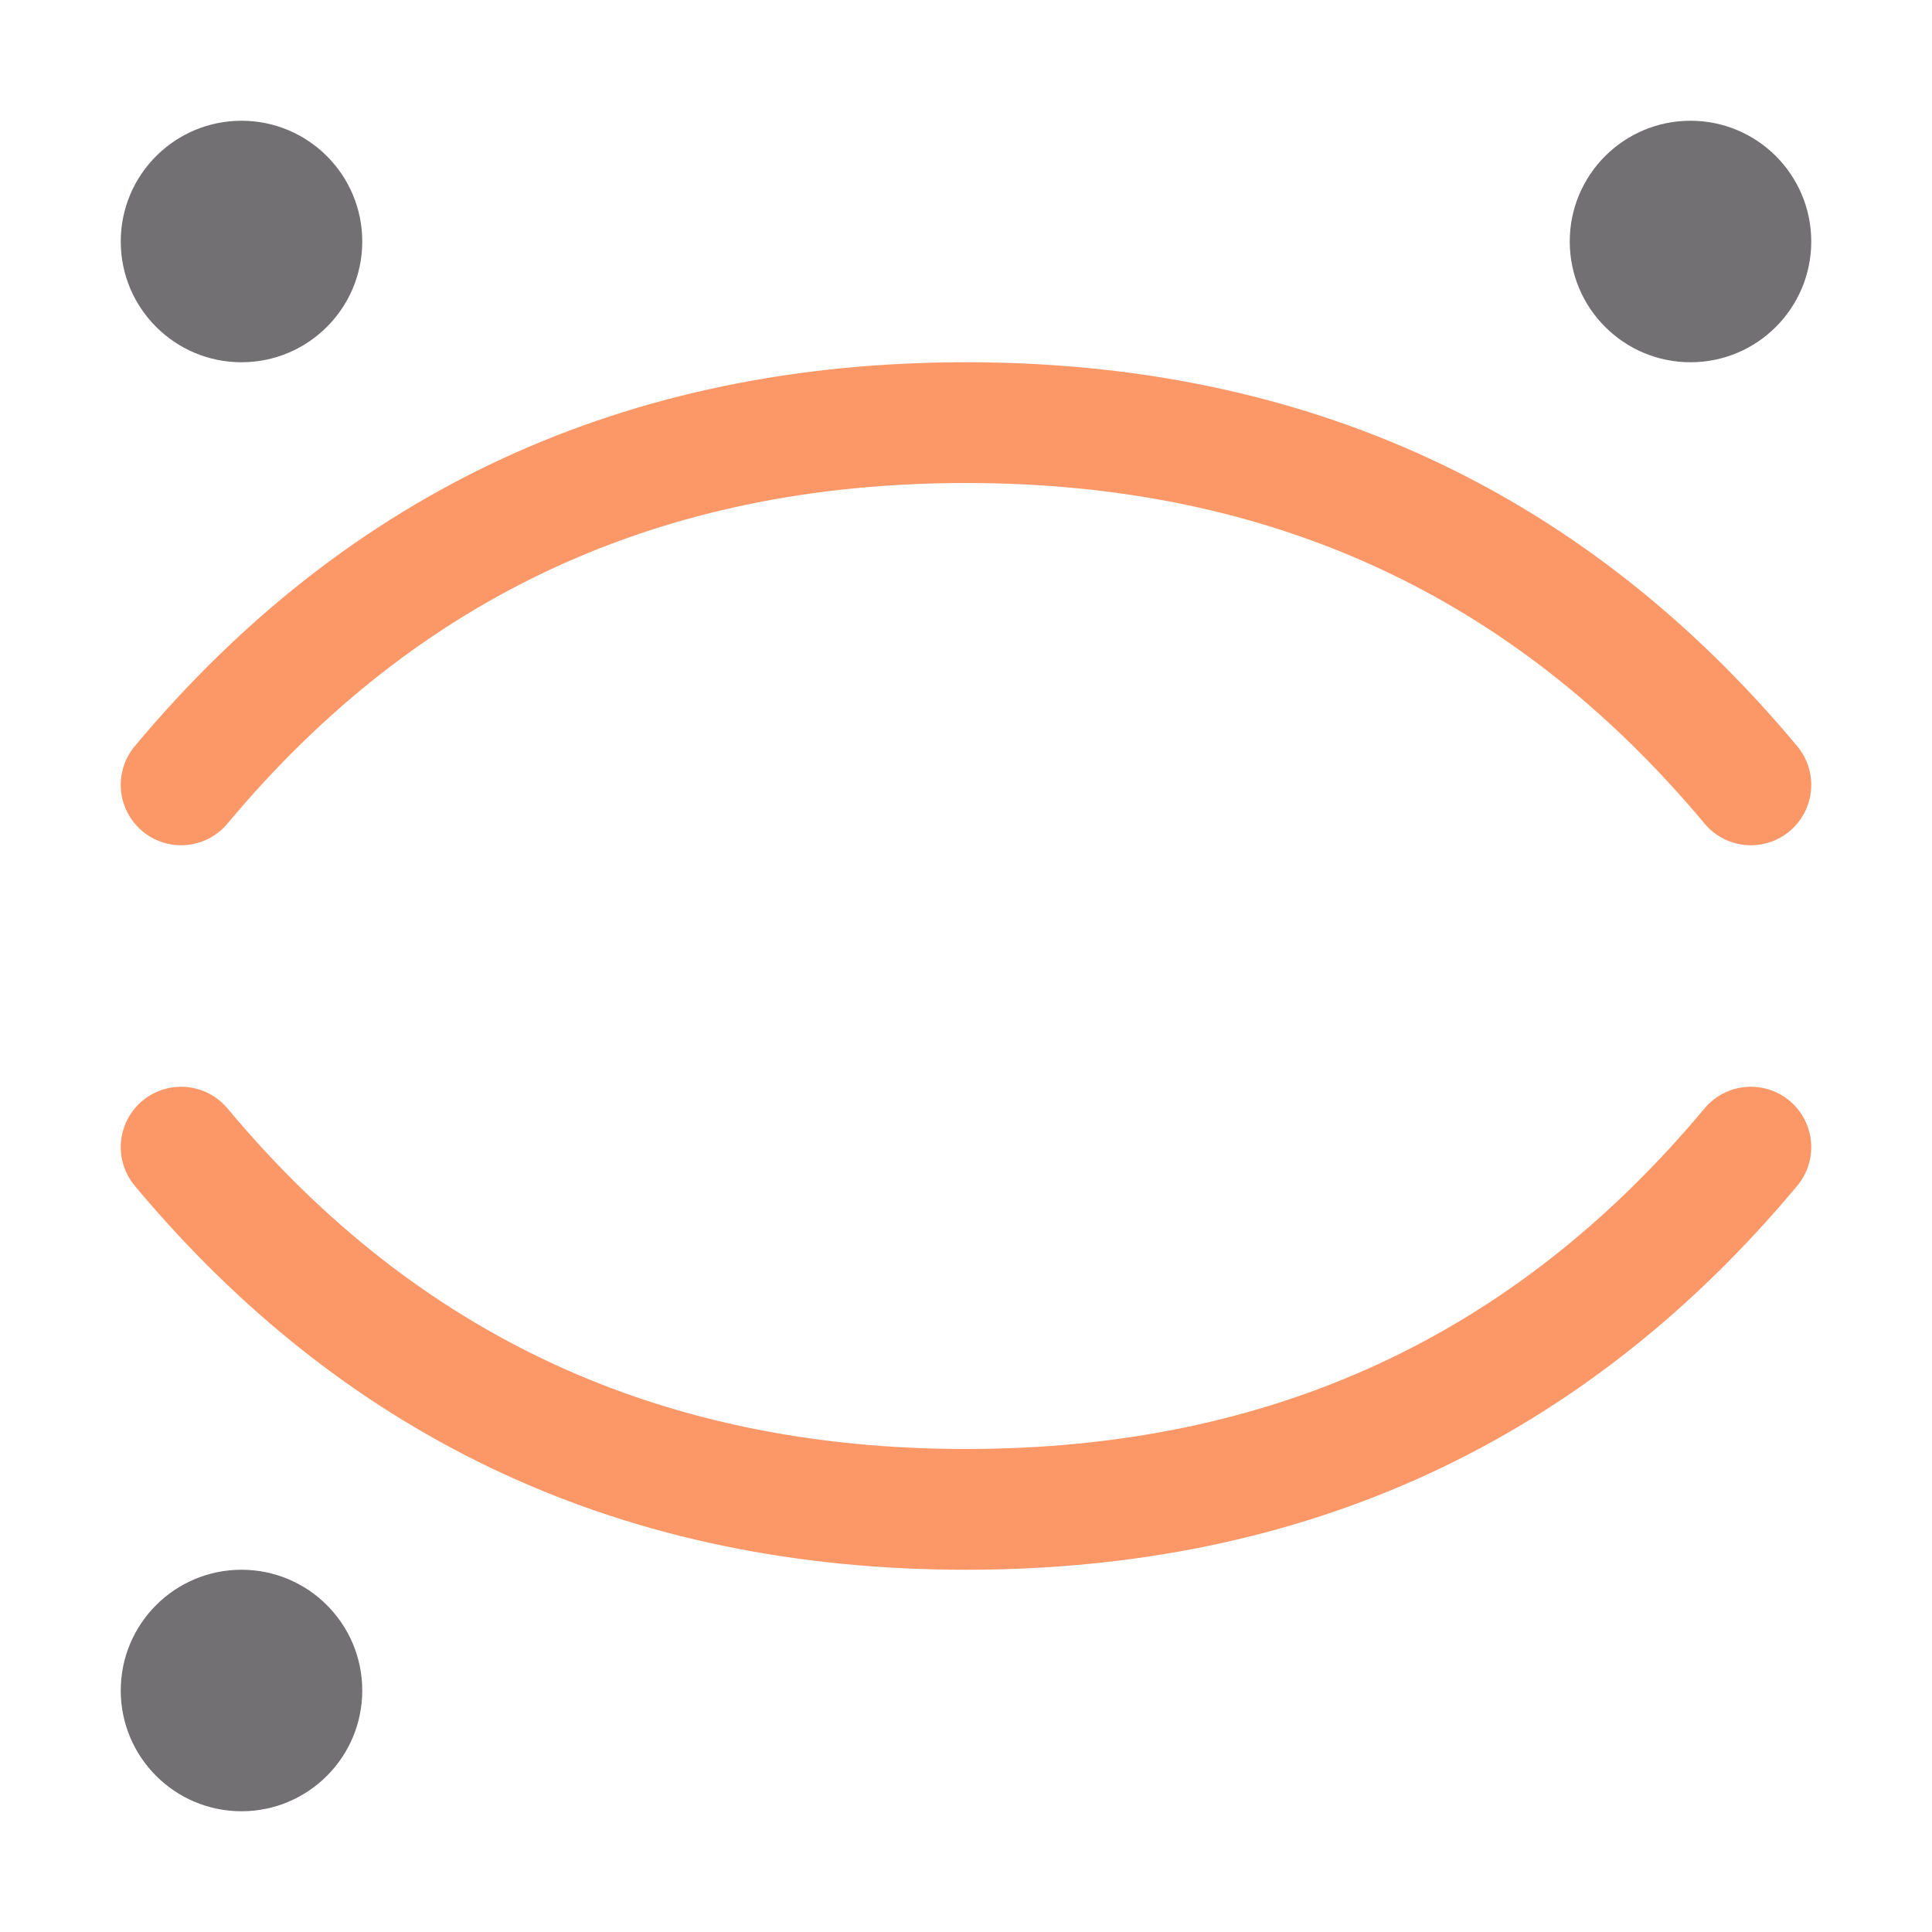 <svg xmlns="http://www.w3.org/2000/svg" width="16" height="16"><g fill="none" fill-rule="evenodd"><circle cx="2" cy="2" r="1" fill="#727072" fill-rule="nonzero"/><circle cx="14" cy="2" r="1" fill="#727072" fill-rule="nonzero"/><circle cx="2" cy="14" r="1" fill="#727072" fill-rule="nonzero"/><path stroke="#FC9867" stroke-linecap="round" stroke-linejoin="round" d="M1.5 9.5c1.67 2 3.83 3 6.5 3s4.83-1 6.5-3M1.5 6.5c1.67-2 3.83-3 6.5-3s4.83 1 6.5 3"/></g></svg>